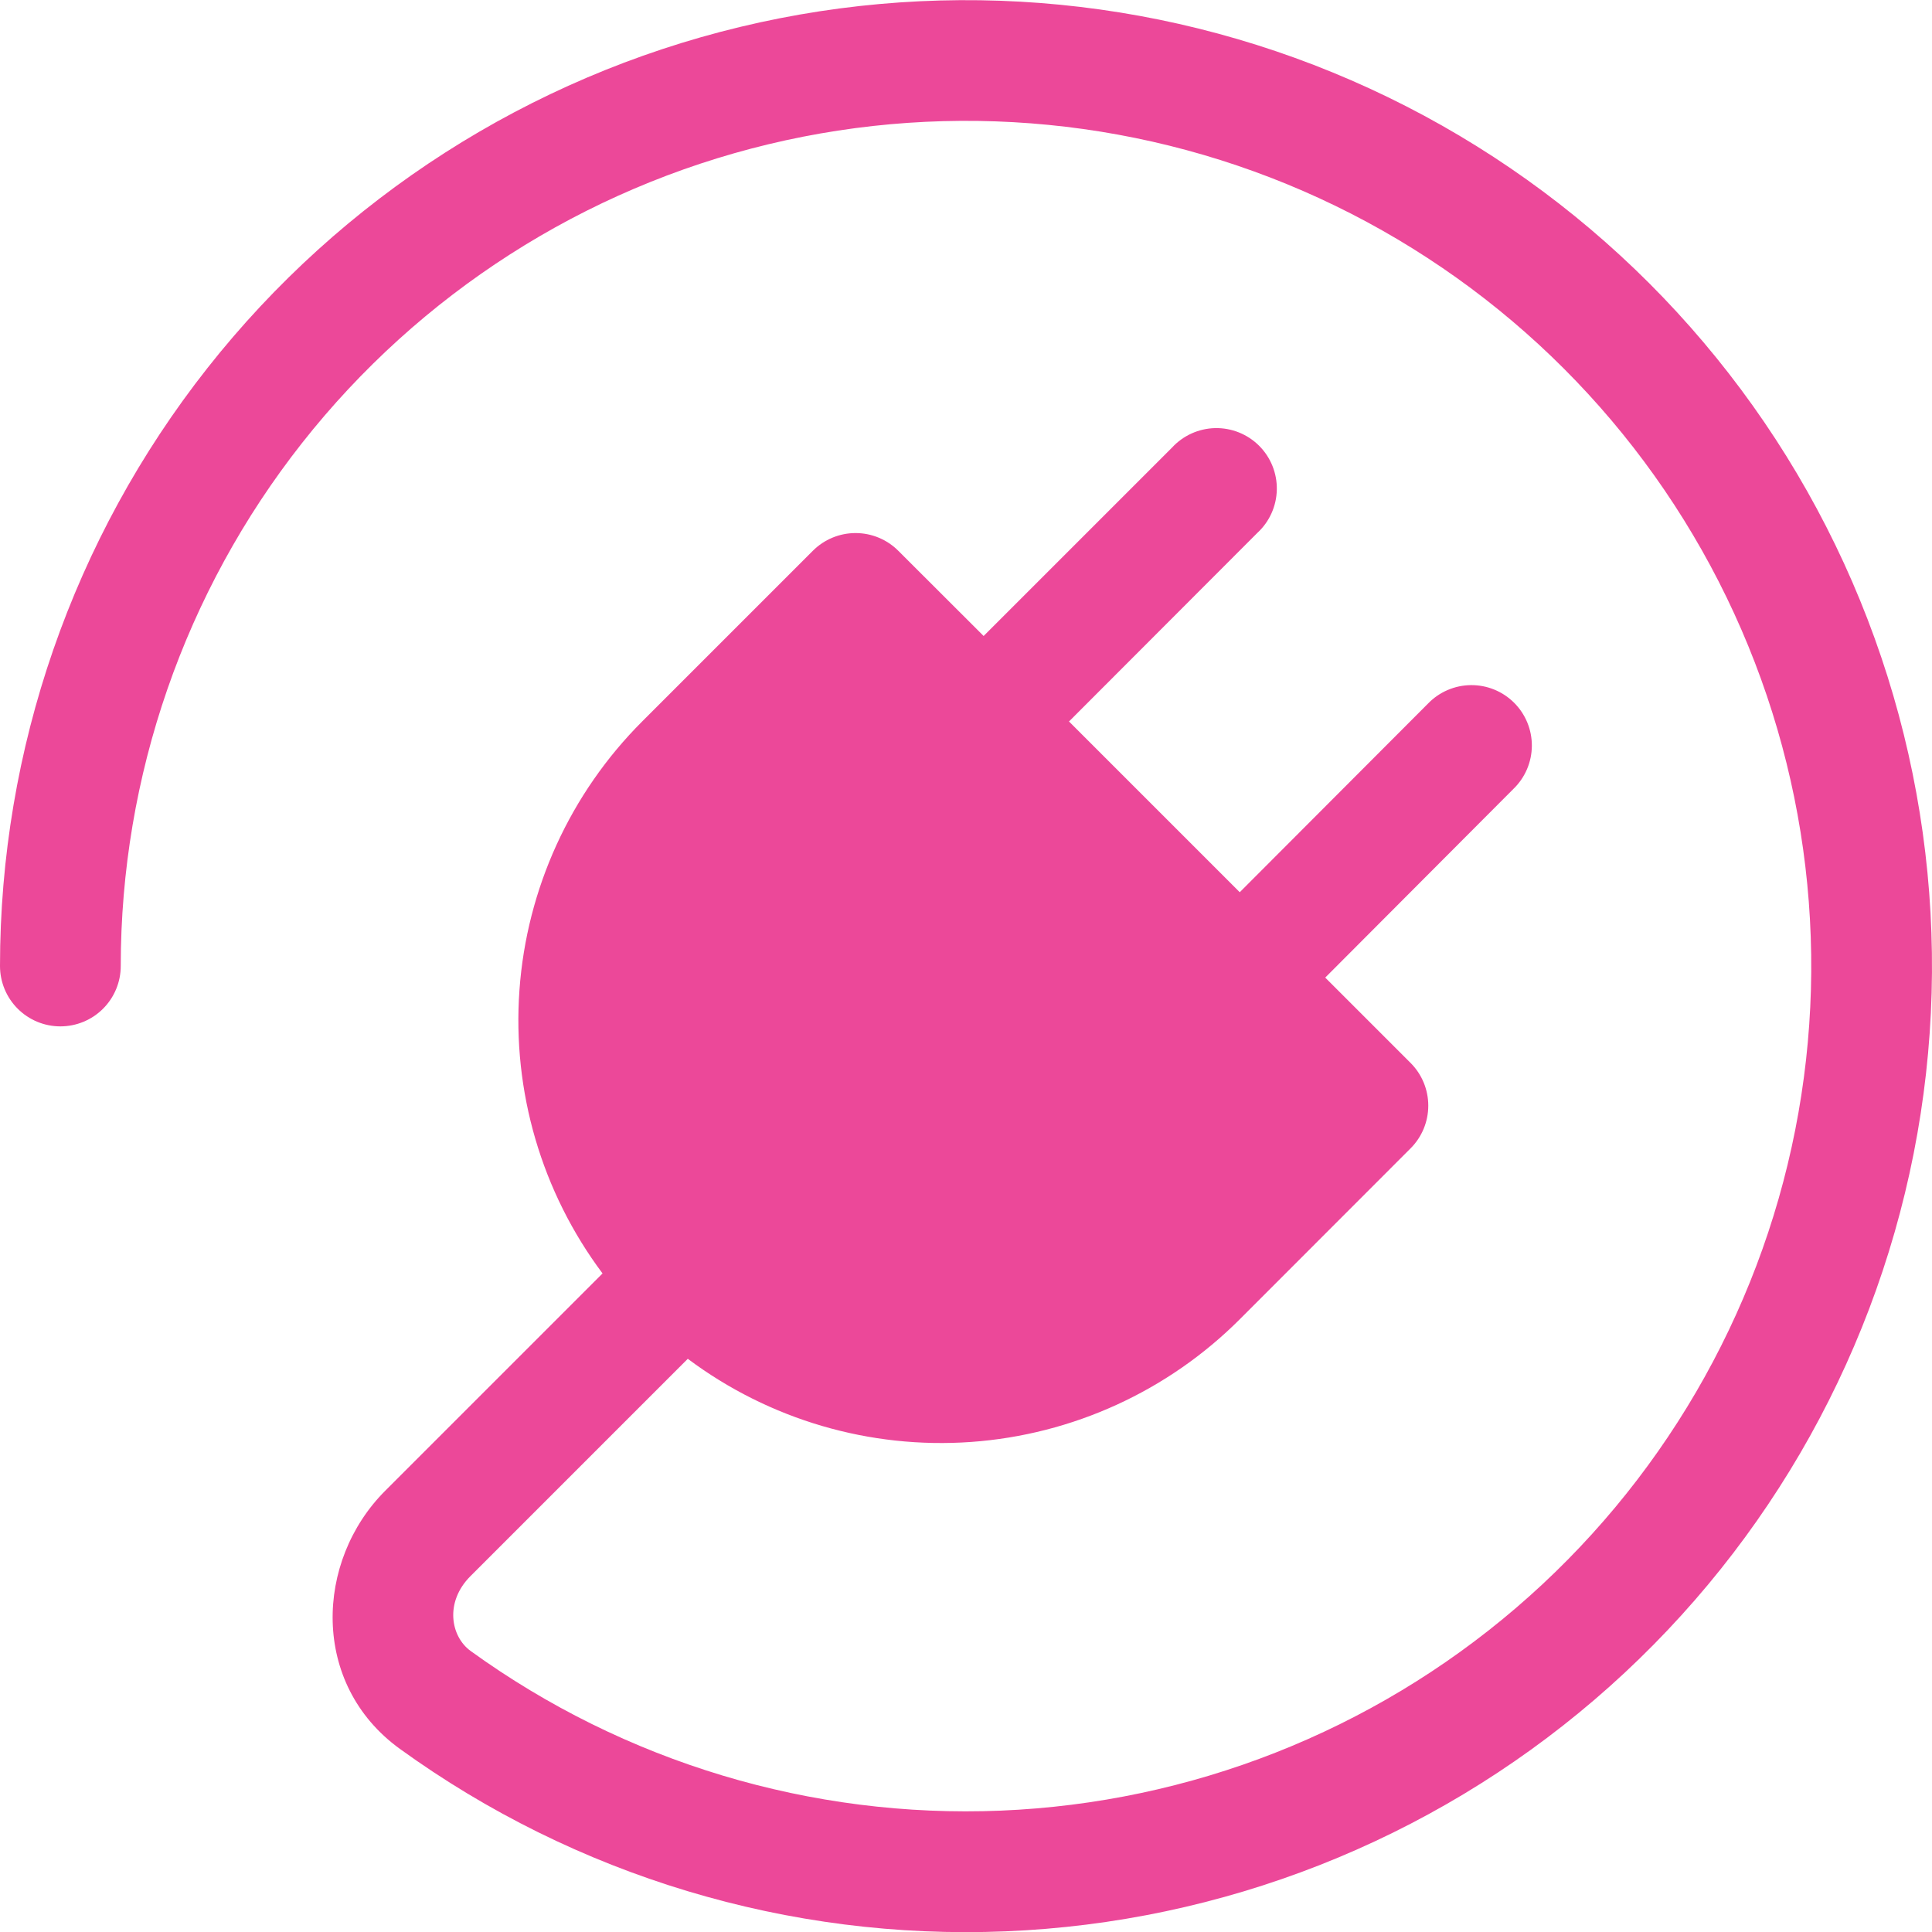 <svg width="526" height="526" viewBox="0 0 526 526" fill="none" xmlns="http://www.w3.org/2000/svg">
<g clip-path="url(#clip0_1_3)">
<path fill-rule="evenodd" clip-rule="evenodd" d="M32.875 263C32.881 211.332 50.274 161.17 82.254 120.589C114.234 80.008 158.94 51.37 209.175 39.285C259.409 27.201 312.249 32.372 359.187 53.968C406.124 75.564 444.429 112.327 467.934 158.339C491.438 204.35 498.775 256.933 488.763 307.621C478.751 358.309 451.972 404.153 412.738 437.772C373.505 471.392 324.099 490.83 272.475 492.957C220.851 495.084 170.014 479.777 128.147 449.5C122.657 445.522 121.046 436.153 128.081 429.117L187.256 369.942C209.417 386.523 236.813 394.56 264.419 392.579C292.025 390.598 317.993 378.733 337.56 359.159L384.046 312.641C387.127 309.559 388.858 305.379 388.858 301.02C388.858 296.661 387.127 292.481 384.046 289.399L360.803 266.156L412.055 214.772C413.623 213.254 414.872 211.438 415.731 209.432C416.589 207.425 417.04 205.268 417.056 203.085C417.071 200.902 416.652 198.739 415.823 196.72C414.994 194.701 413.771 192.868 412.225 191.326C410.68 189.785 408.843 188.567 406.822 187.744C404.8 186.92 402.635 186.507 400.453 186.529C398.27 186.551 396.114 187.008 394.11 187.872C392.106 188.736 390.294 189.991 388.78 191.563L337.528 242.913L291.042 196.428L342.327 145.077C343.957 143.576 345.266 141.76 346.175 139.739C347.085 137.719 347.577 135.535 347.621 133.32C347.666 131.104 347.262 128.903 346.433 126.847C345.605 124.792 344.37 122.925 342.802 121.36C341.234 119.794 339.366 118.561 337.309 117.736C335.253 116.911 333.05 116.51 330.835 116.557C328.62 116.605 326.437 117.099 324.417 118.012C322.398 118.925 320.584 120.236 319.085 121.868L267.8 173.153L244.557 149.943C241.475 146.861 237.294 145.13 232.936 145.13C228.577 145.13 224.397 146.861 221.314 149.943L174.829 196.428C155.264 215.994 143.404 241.955 141.424 269.554C139.443 297.153 147.475 324.541 164.046 346.7L104.871 405.875C85.804 424.942 84.489 458.475 108.849 476.129C156.693 510.739 214.792 528.242 273.792 525.819C332.792 523.396 389.26 501.188 434.104 462.771C478.949 424.354 509.56 371.963 521.009 314.034C532.458 256.104 524.079 196.007 497.221 143.419C470.363 90.831 426.589 48.811 372.947 24.125C319.304 -0.561 258.915 -6.476 201.502 7.332C144.089 21.139 92.994 53.867 56.442 100.244C19.89 146.621 0.009 203.95 0 263C0 267.359 1.732 271.54 4.814 274.623C7.897 277.706 12.078 279.438 16.438 279.438C20.797 279.438 24.978 277.706 28.061 274.623C31.143 271.54 32.875 267.359 32.875 263Z" fill="#EC4899"/>
</g>
<defs>
<clipPath id="clip0_1_3">
<rect width="526" height="526" fill="white"/>
</clipPath>
</defs>
</svg>
